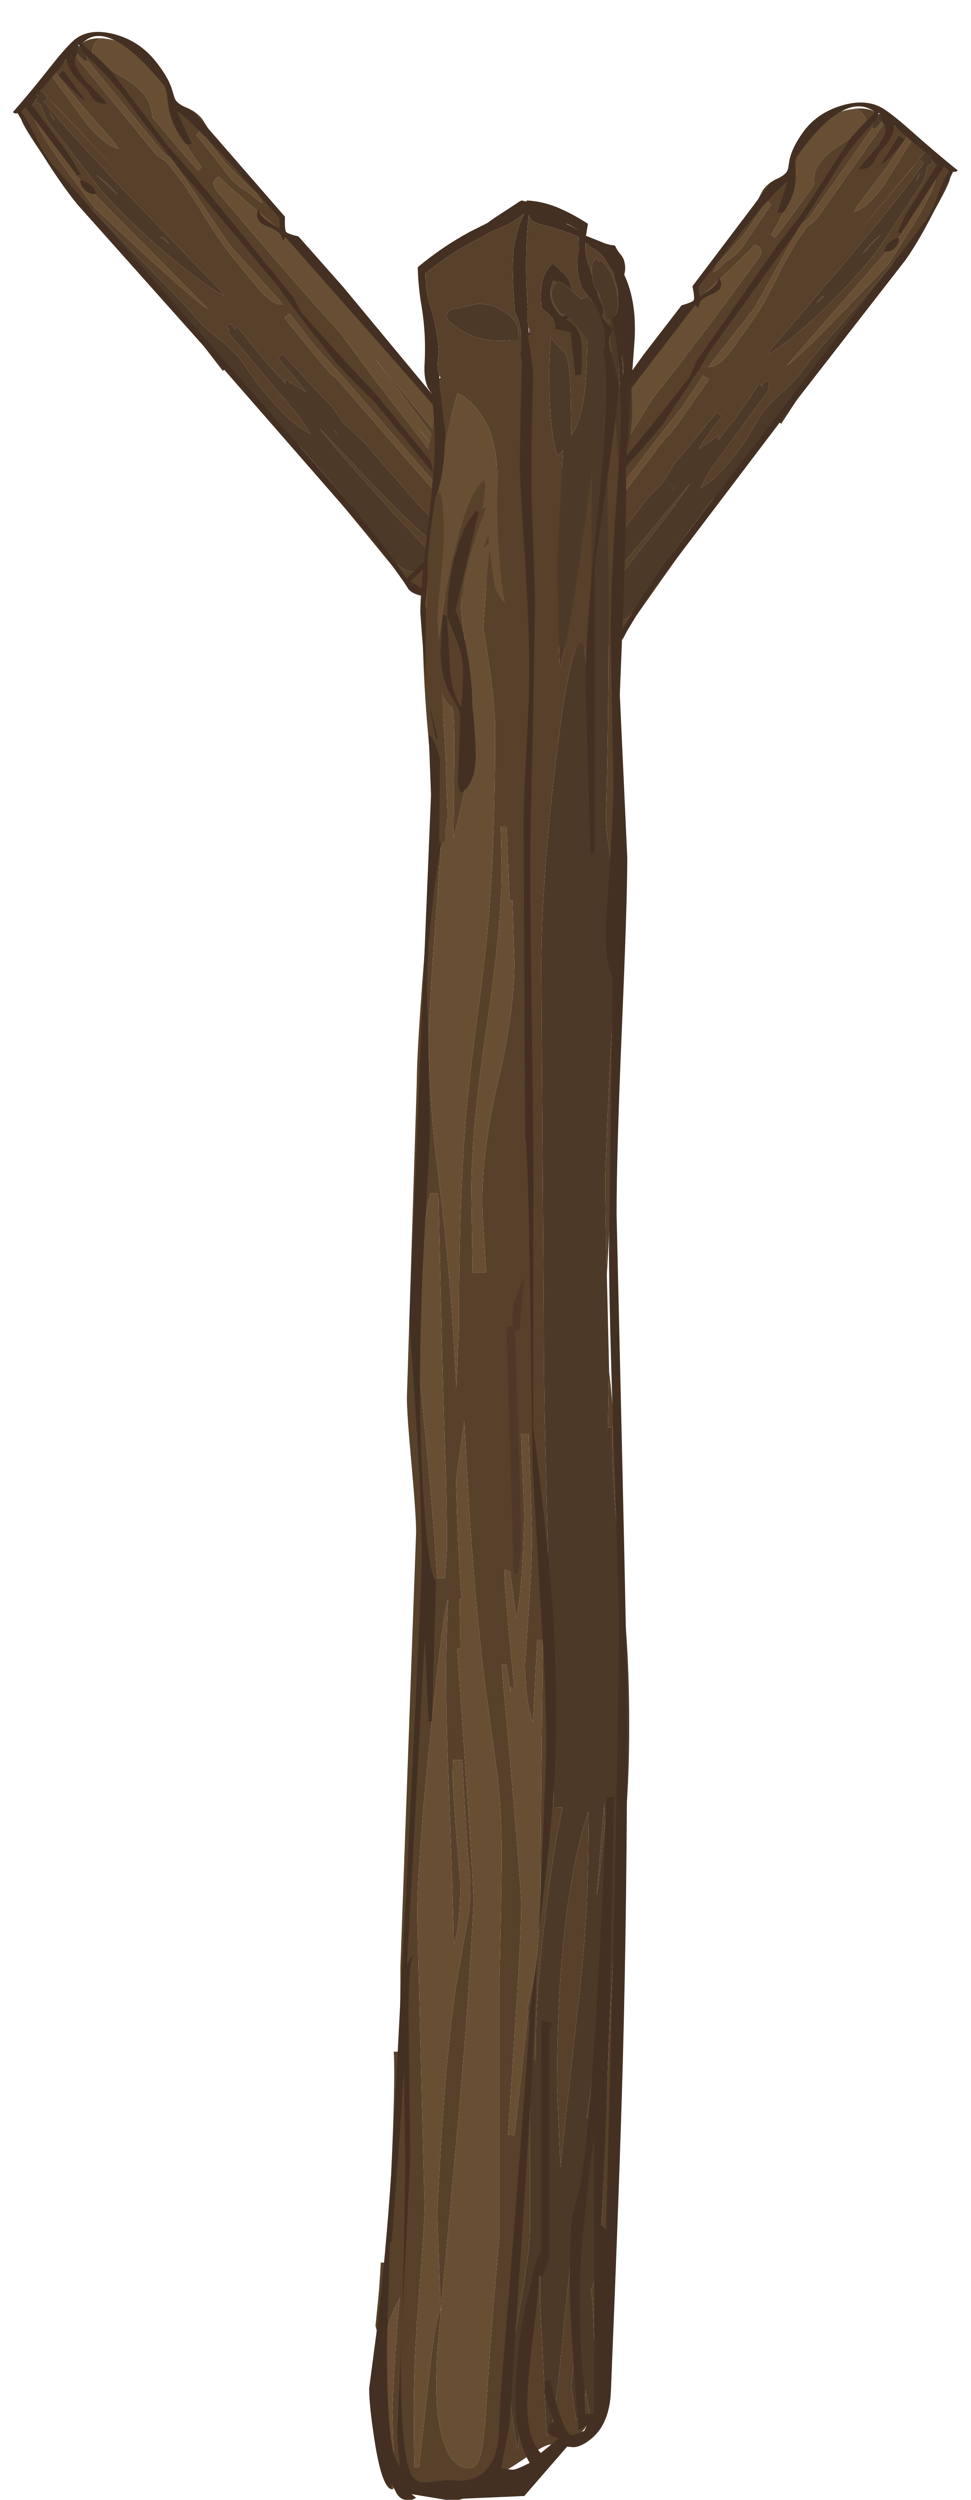 <?xml version="1.0" encoding="UTF-8" standalone="no"?>
<svg xmlns:ffdec="https://www.free-decompiler.com/flash" xmlns:xlink="http://www.w3.org/1999/xlink" ffdec:objectType="frame" height="391.75px" width="152.3px" xmlns="http://www.w3.org/2000/svg">
  <g transform="matrix(1.0, 0.0, 0.0, 1.0, -5.1, -6.4)">
    <use ffdec:characterId="1230" height="78.6" transform="matrix(0.242, 0.295, -0.232, 0.219, 23.334, 6.425)" width="278.3" xlink:href="#sprite0"/>
    <use ffdec:characterId="1230" height="78.6" transform="matrix(-0.204, 0.289, 0.275, 0.185, 135.75, 18.107)" width="278.3" xlink:href="#sprite0"/>
    <use ffdec:characterId="1234" height="556.4" transform="matrix(0.508, 0.0, 0.0, 0.648, 63, 37.812)" width="82.05" xlink:href="#sprite1"/>
  </g>
  <defs>
    <g id="sprite0" transform="matrix(1.0, 0.0, 0.0, 1.0, 136.95, -42.1)">
      <use ffdec:characterId="1229" height="78.6" transform="matrix(1.0, 0.0, 0.0, 1.0, -136.95, 42.1)" width="278.3" xlink:href="#shape0"/>
    </g>
    <g id="shape0" transform="matrix(1.0, 0.0, 0.0, 1.0, 136.95, -42.1)">
      <path d="M118.85 45.05 Q120.35 45.35 124.75 45.0 L131.25 45.25 Q138.65 47.15 138.65 60.6 L137.85 66.5 Q137.0 71.35 137.0 73.0 137.0 75.5 138.35 80.8 139.7 86.1 139.7 90.0 139.7 95.3 136.4 99.5 132.45 104.4 120.0 113.6 L36.7 113.6 46.6 112.4 Q47.9 112.05 48.8 111.4 L80.75 110.4 86.55 111.65 91.45 112.85 Q109.2 112.85 115.0 110.1 119.3 108.1 119.3 102.55 117.75 94.85 116.5 94.85 L96.35 96.65 61.55 98.4 48.75 98.35 82.2 95.5 Q112.5 92.75 119.4 88.9 L122.3 104.65 123.5 104.85 124.2 100.0 129.0 106.1 Q133.55 100.05 135.15 96.75 L137.25 91.6 Q136.45 91.15 134.45 88.85 L132.5 86.55 133.25 79.85 131.95 79.85 Q132.75 77.85 132.25 75.85 L131.5 73.85 129.45 74.85 129.0 73.6 126.5 87.85 125.35 70.95 Q125.35 69.4 125.5 69.1 L126.5 68.35 Q129.4 66.35 134.25 58.6 132.0 57.6 131.0 57.6 130.5 57.6 129.9 59.0 129.25 60.35 128.75 60.35 L126.6 60.0 Q125.25 59.85 123.35 60.55 L124.5 59.3 Q125.15 58.65 129.4 56.0 133.0 53.75 135.25 50.6 133.0 49.6 132.0 49.6 127.9 51.7 123.9 54.5 115.95 60.1 115.95 63.5 L119.0 86.75 Q116.5 84.85 114.0 84.6 115.0 84.15 116.05 82.45 117.3 80.5 117.25 78.6 L115.5 78.35 Q113.75 78.15 113.8 78.7 113.7 81.25 111.75 82.65 L106.95 83.6 101.4 84.45 64.25 85.85 54.55 87.6 45.1 86.85 35.65 87.8 16.0 89.15 16.0 92.25 Q33.75 91.7 33.8 92.3 L24.0 96.35 25.75 97.35 14.65 98.0 Q8.8 98.2 -5.25 97.85 -4.95 99.35 -4.45 99.55 L-8.0 99.45 -8.05 102.25 -6.25 101.9 -6.05 103.25 38.15 102.45 42.25 102.8 48.0 103.6 Q44.0 105.5 40.15 106.4 33.3 108.1 18.35 108.1 L5.65 107.0 Q0.1 107.0 -7.2 109.0 -14.55 110.95 -20.65 110.95 L-28.6 111.35 -57.0 114.4 -89.0 117.45 -89.2 119.6 -109.65 118.6 Q-125.95 117.0 -128.1 115.5 -129.25 114.7 -130.25 114.75 -131.0 114.85 -131.1 114.55 L-131.65 101.65 -129.0 104.85 Q-127.85 103.65 -126.85 103.65 L-123.7 104.9 Q-120.4 106.1 -119.1 106.15 L-86.2 107.2 Q-73.35 107.2 -53.0 103.4 -30.3 99.15 -18.05 93.4 L-18.7 93.2 -20.15 92.95 -65.15 97.35 Q-110.2 101.7 -127.05 101.25 L-127.1 98.55 -131.75 98.85 -133.75 74.85 -132.0 75.1 -79.0 75.1 -74.95 73.6 -72.5 73.5 Q-61.05 73.5 -48.3 75.8 -35.6 78.05 -25.8 78.05 L-9.05 78.0 Q-0.7 77.35 1.25 73.6 L-31.75 75.35 -45.95 73.75 -59.9 72.1 -74.0 70.6 -75.75 71.25 -78.25 71.9 -126.85 71.9 -128.55 70.85 -133.6 70.6 Q-134.55 63.5 -125.9 55.65 -116.4 47.0 -103.55 47.0 -101.0 47.0 -97.9 48.95 L-89.35 54.35 Q-88.05 50.6 -84.1 48.4 -80.65 46.45 -77.05 46.45 L-71.2 47.35 -58.5 48.2 -37.25 47.15 -28.0 46.1 Q-27.5 46.1 -24.9 48.55 -22.35 50.95 -21.85 50.95 -20.5 50.95 -15.65 49.75 -10.25 48.4 -5.45 48.0 L-33.05 53.95 Q-52.4 58.15 -55.15 58.15 L-55.35 60.1 Q-55.35 61.15 -54.75 61.9 -53.65 63.35 -50.75 63.35 L-17.0 62.6 14.2 61.4 26.35 60.65 50.0 62.1 109.0 64.1 109.25 58.85 69.9 56.9 43.75 55.45 99.75 55.35 103.5 56.0 106.6 56.25 Q117.7 56.25 122.7 53.45 126.35 51.45 126.35 48.4 126.35 47.4 118.85 45.05 M12.45 115.0 L4.25 115.4 3.9 113.8 12.45 115.0 M-13.2 116.65 L-44.0 117.65 -48.7 117.4 -55.55 116.7 -13.2 116.65 M59.7 45.75 L50.3 47.35 47.3 46.7 42.65 45.8 59.7 45.75 M111.25 72.9 L112.25 71.6 Q108.05 71.35 93.95 71.7 L76.95 72.15 42.5 73.3 22.7 74.45 16.15 74.3 5.75 73.85 Q6.15 74.9 5.7 76.3 5.4 77.1 6.4 77.25 L30.8 77.3 36.35 77.0 38.4 76.35 82.75 74.85 108.75 73.85 Q110.65 73.55 111.25 72.9 M120.25 64.85 Q120.25 64.4 121.35 62.9 L122.45 61.5 120.25 64.85 M89.6 60.4 L106.75 61.35 92.75 61.1 76.75 60.65 89.6 60.4 M53.45 93.25 L55.65 93.35 54.25 93.35 53.45 93.25 M-62.75 64.1 L-62.75 61.85 Q-83.25 60.25 -91.25 54.35 L-96.55 50.6 Q-99.8 49.0 -105.7 49.0 -113.05 49.0 -119.9 52.2 -127.2 55.6 -130.25 61.0 -130.05 68.05 -125.95 68.45 -123.4 68.65 -116.1 65.4 -107.85 61.75 -103.7 61.15 -96.45 60.15 -91.75 64.85 -66.65 64.5 -62.75 64.1 M-53.05 54.15 Q-47.45 54.15 -43.95 52.6 -40.4 51.0 -38.15 51.0 L-36.05 50.3 -34.75 49.6 -39.3 48.95 -46.95 50.15 -57.25 51.35 -74.25 50.85 -73.75 53.85 Q-73.75 53.35 -53.05 54.15 M-51.95 97.95 L-49.05 98.1 -53.55 99.1 -51.95 97.95 M-132.25 87.85 L-131.95 90.45 -109.05 91.9 Q-96.4 91.9 -91.75 87.6 L-94.8 87.3 -116.7 88.15 -132.25 87.85 M-121.5 98.05 L-126.3 98.55 -81.7 94.65 -102.75 96.45 -121.5 98.05 M-90.15 104.25 L-84.3 102.8 -78.25 102.35 -90.15 104.25 M-96.65 112.35 L-96.65 111.25 -126.25 108.85 Q-123.8 112.25 -102.1 114.05 L-80.85 115.2 Q-24.05 106.4 -18.75 103.6 L-54.95 107.65 -96.65 112.35 M-119.9 102.85 L-118.25 103.35 -122.5 102.5 -119.9 102.85" fill="#57412b" fill-rule="evenodd" stroke="none"/>
      <path d="M118.85 45.05 Q126.35 47.4 126.35 48.4 126.35 51.45 122.7 53.45 117.7 56.25 106.6 56.25 L103.5 56.0 99.75 55.35 43.75 55.45 69.9 56.9 109.25 58.85 109.0 64.1 50.0 62.1 26.35 60.65 14.2 61.4 -17.0 62.6 -50.75 63.35 Q-53.65 63.35 -54.75 61.9 -55.35 61.15 -55.35 60.1 L-55.15 58.15 Q-52.4 58.15 -33.05 53.95 L-5.45 48.0 23.85 46.55 42.65 45.8 47.3 46.7 50.3 47.35 59.7 45.75 85.45 45.0 Q85.8 44.75 102.35 44.9 L118.85 45.05 M-126.85 71.9 L-78.25 71.9 -75.75 71.25 -74.0 70.6 -59.9 72.1 -45.95 73.75 -31.75 75.35 1.25 73.6 Q-0.7 77.35 -9.05 78.0 L-25.8 78.05 Q-35.6 78.05 -48.3 75.8 -61.05 73.5 -72.5 73.5 L-74.95 73.6 -79.0 75.1 -132.0 75.1 -133.75 74.85 -134.1 73.85 Q-128.55 73.65 -127.45 73.0 L-126.85 71.9 M119.0 86.75 L115.95 63.5 Q115.95 60.1 123.9 54.5 127.9 51.7 132.0 49.6 133.0 49.6 135.25 50.6 133.0 53.75 129.4 56.0 125.15 58.65 124.5 59.3 L123.35 60.55 Q125.25 59.85 126.6 60.0 L128.75 60.35 Q129.25 60.35 129.9 59.0 130.5 57.6 131.0 57.6 132.0 57.6 134.25 58.6 129.4 66.35 126.5 68.35 L125.5 69.1 Q125.35 69.4 125.35 70.95 L126.5 87.85 129.0 73.6 129.45 74.85 131.5 73.85 132.25 75.85 Q132.75 77.85 131.95 79.85 L133.25 79.85 132.5 86.55 134.45 88.85 Q136.45 91.15 137.25 91.6 L135.15 96.75 Q133.55 100.05 129.0 106.1 L124.2 100.0 123.5 104.85 122.3 104.65 119.4 88.9 120.1 87.45 119.0 86.75 M120.25 64.85 L122.45 61.5 121.35 62.9 Q120.25 64.4 120.25 64.85 M111.25 72.9 Q110.65 73.55 108.75 73.85 L82.75 74.85 38.4 76.35 36.35 77.0 30.8 77.3 6.4 77.25 Q5.4 77.1 5.7 76.3 6.15 74.9 5.75 73.85 L16.15 74.3 22.7 74.45 42.5 73.3 76.95 72.15 93.95 71.7 Q108.05 71.35 112.25 71.6 L111.25 72.9 M89.6 60.4 L76.75 60.65 92.75 61.1 106.75 61.35 89.6 60.4 M-53.05 54.15 Q-73.75 53.35 -73.75 53.85 L-74.25 50.85 -57.25 51.35 -46.95 50.15 -39.3 48.95 -34.75 49.6 -36.05 50.3 -38.15 51.0 Q-40.4 51.0 -43.95 52.6 -47.45 54.15 -53.05 54.15 M-62.75 64.1 Q-66.65 64.5 -91.75 64.85 -96.45 60.15 -103.7 61.15 -107.85 61.75 -116.1 65.4 -123.4 68.65 -125.95 68.45 -130.05 68.05 -130.25 61.0 -127.2 55.6 -119.9 52.2 -113.05 49.0 -105.7 49.0 -99.8 49.0 -96.55 50.6 L-91.25 54.35 Q-83.25 60.25 -62.75 61.85 L-62.75 64.1 M-132.25 87.85 L-116.7 88.15 -94.8 87.3 -91.75 87.6 Q-96.4 91.9 -109.05 91.9 L-131.95 90.45 -132.25 87.85 M-96.65 112.35 L-54.95 107.65 -18.75 103.6 Q-24.05 106.4 -80.85 115.2 L-102.1 114.05 Q-123.8 112.25 -126.25 108.85 L-96.65 111.25 -96.65 112.35" fill="#684e33" fill-rule="evenodd" stroke="none"/>
      <path d="M-133.6 70.6 L-128.55 70.85 -126.85 71.9 -127.45 73.0 Q-128.55 73.65 -134.1 73.85 -135.35 73.75 -136.0 73.2 -136.65 72.65 -136.45 71.95 -136.3 71.25 -135.4 70.85 L-133.6 70.6 M-131.75 98.85 L-127.1 98.55 -127.05 101.25 Q-110.2 101.7 -65.15 97.35 L-20.15 92.95 -18.7 93.2 -18.05 93.4 Q-30.3 99.15 -53.0 103.4 -73.35 107.2 -86.2 107.2 L-119.1 106.15 Q-120.4 106.1 -123.7 104.9 L-126.85 103.65 Q-127.85 103.65 -129.0 104.85 L-131.65 101.65 -132.1 101.15 -132.25 100.3 -132.05 99.1 -131.9 98.65 -131.75 98.85 M-89.2 119.6 L-89.0 117.45 -57.0 114.4 -28.6 111.35 -20.65 110.95 Q-14.55 110.95 -7.2 109.0 0.1 107.0 5.65 107.0 L18.35 108.1 Q33.3 108.1 40.15 106.4 44.0 105.5 48.0 103.6 L42.25 102.8 38.15 102.45 -6.05 103.25 -6.25 101.9 -8.05 102.25 -8.0 99.45 -4.45 99.55 Q-4.95 99.35 -5.25 97.85 8.8 98.2 14.65 98.0 L25.75 97.35 24.0 96.35 33.8 92.3 Q33.75 91.7 16.0 92.25 L16.0 89.15 35.65 87.8 45.1 86.85 54.55 87.6 64.25 85.85 101.4 84.45 106.95 83.6 111.75 82.65 Q113.7 81.25 113.8 78.7 113.75 78.15 115.5 78.35 L117.25 78.6 Q117.3 80.5 116.05 82.45 115.0 84.15 114.0 84.6 116.5 84.85 119.0 86.75 L120.1 87.45 119.4 88.9 Q112.5 92.75 82.2 95.5 L48.75 98.35 61.55 98.4 96.35 96.65 116.5 94.85 Q117.75 94.85 119.3 102.55 119.3 108.1 115.0 110.1 109.2 112.85 91.45 112.85 L86.55 111.65 80.75 110.4 48.8 111.4 Q47.9 112.05 46.6 112.4 L36.7 113.6 12.45 115.0 3.9 113.8 4.25 115.4 4.2 117.3 -13.2 116.65 -55.55 116.7 -79.95 119.5 Q-89.3 120.6 -89.2 119.6 M53.45 93.25 L54.25 93.35 55.65 93.35 53.45 93.25 M-51.95 97.95 L-53.55 99.1 -49.05 98.1 -51.95 97.95 M-121.5 98.05 L-102.75 96.45 -81.7 94.65 -126.3 98.55 -121.5 98.05 M-90.15 104.25 L-78.25 102.35 -84.3 102.8 -90.15 104.25 M-119.9 102.85 L-122.5 102.5 -118.25 103.35 -119.9 102.85" fill="#4d3928" fill-rule="evenodd" stroke="none"/>
      <path d="M137.5 48.25 Q138.35 52.4 138.35 68.5 138.35 69.15 139.35 69.25 L140.35 69.2 139.45 69.5 Q138.5 69.9 138.5 70.5 L140.15 81.85 Q141.35 89.2 141.35 90.2 141.35 94.05 134.25 104.05 126.7 114.7 122.1 114.7 L118.6 114.2 109.65 113.5 96.0 113.0 -8.95 116.85 -86.75 120.7 Q-98.2 120.7 -114.8 117.9 L-130.75 115.05 Q-131.15 115.05 -131.4 115.65 -131.7 116.3 -132.65 116.45 -133.75 102.7 -135.65 87.8 -136.95 77.5 -136.95 71.65 -136.95 61.7 -127.75 53.85 -118.75 46.2 -108.05 46.2 -100.05 46.2 -95.0 48.45 -94.6 48.65 -92.0 50.0 -90.65 50.7 -89.8 50.7 -88.1 50.7 -85.5 49.3 L-81.65 47.45 -24.4 45.45 Q-20.5 49.75 -19.5 49.75 -18.5 49.75 -14.65 46.45 L13.1 45.2 89.1 44.7 117.35 43.3 132.0 42.15 Q136.4 42.8 137.5 48.25 M131.2 46.05 L125.75 52.8 Q119.75 60.0 115.6 66.45 L116.85 66.45 117.1 67.2 117.35 68.7 116.95 70.35 116.55 72.0 Q116.55 73.75 119.8 91.65 120.5 90.8 123.0 89.15 125.95 87.2 128.3 86.45 125.85 90.55 122.8 93.45 121.2 95.65 122.25 101.85 L120.35 101.7 120.35 100.85 120.15 111.75 Q131.75 106.9 136.3 98.35 138.65 93.9 138.65 89.65 138.65 86.4 135.9 72.25 L132.1 73.65 131.95 71.7 Q131.95 71.2 133.9 70.05 135.85 68.85 135.85 68.35 L135.8 62.7 Q133.85 63.95 131.35 67.85 128.5 72.35 128.1 76.2 L126.1 76.1 Q125.7 76.2 125.7 75.2 135.75 60.05 135.75 58.5 L135.3 49.5 Q134.8 52.3 133.3 54.55 131.65 57.05 129.1 58.45 127.9 58.5 127.9 57.5 127.9 55.55 129.95 52.4 132.0 49.3 132.0 47.6 132.0 46.3 131.2 46.05 M126.85 45.95 L51.75 48.6 -18.25 51.65 -17.65 53.7 -18.7 53.2 -20.55 52.7 Q-22.8 52.7 -25.7 54.7 -28.65 56.7 -30.35 56.7 L-32.05 56.2 Q-33.15 55.45 -34.15 53.45 -32.9 54.05 -31.1 54.05 L-29.05 53.8 Q-27.3 53.3 -22.4 51.2 L-23.9 49.6 Q-25.5 47.95 -26.15 47.95 L-58.55 49.7 Q-82.45 51.65 -86.55 53.65 L-72.65 58.2 -73.15 59.35 Q-73.75 60.45 -74.4 60.45 -83.35 60.45 -90.25 55.5 L-94.65 52.05 Q-96.75 50.5 -98.25 50.5 -113.2 50.5 -122.0 53.75 -133.65 58.05 -133.65 67.75 -133.65 68.35 -133.25 68.5 L-132.95 68.6 -124.2 67.0 -117.9 66.2 -96.9 67.1 -78.3 68.0 -60.9 67.2 2.6 67.45 6.7 68.6 9.8 69.1 31.95 67.95 55.1 66.2 111.85 66.35 126.85 45.95 M5.9 70.75 L-5.4 69.85 -70.85 70.7 -91.8 69.9 -106.6 69.1 Q-118.9 69.1 -127.35 70.6 -131.85 71.4 -134.15 70.2 L-134.55 71.15 Q-132.85 72.15 -132.05 73.75 L-130.95 76.3 Q-129.35 79.0 -121.4 79.0 L-113.9 78.15 Q-109.35 77.5 -108.65 78.2 -111.6 82.0 -114.35 81.75 L-117.3 81.35 Q-119.5 81.05 -121.7 81.4 L-125.55 81.8 -129.2 81.35 Q-131.75 80.75 -133.45 79.6 -131.8 88.5 -131.25 102.45 L-130.4 102.45 -129.65 106.95 -105.4 108.3 Q-102.35 108.5 -94.65 110.2 L-95.9 111.7 -130.65 110.05 Q-130.65 113.35 -129.9 113.2 -124.45 113.65 -117.6 115.8 -111.45 117.75 -106.2 117.75 L-13.35 114.05 83.1 110.3 91.7 110.5 104.6 110.9 118.3 111.9 Q118.2 108.8 118.25 104.05 L118.35 99.25 Q118.35 84.8 113.85 68.95 L55.1 69.2 Q53.7 69.9 34.1 71.6 L5.9 70.75 M-130.8 84.25 L-115.65 85.2 -117.75 86.05 Q-121.65 87.0 -130.85 87.55 L-130.8 84.25 M-90.35 113.35 Q-91.8 113.25 -92.6 112.65 -93.45 112.0 -92.85 111.35 -89.7 109.45 -87.7 109.45 -86.5 109.45 -84.65 110.2 -86.45 113.6 -90.35 113.35" fill="#443022" fill-rule="evenodd" stroke="none"/>
    </g>
    <g id="sprite1" transform="matrix(1.0, 0.0, 0.0, 1.0, 41.15, 231.05)">
      <use ffdec:characterId="1233" height="556.4" transform="matrix(1.0, 0.0, 0.0, 1.0, -41.15, -231.05)" width="82.05" xlink:href="#shape1"/>
    </g>
    <g id="shape1" transform="matrix(1.0, 0.0, 0.0, 1.0, 41.15, 231.05)">
      <path d="M-19.3 -188.0 L-16.5 -190.05 -4.5 -194.05 10.5 -200.55 6.5 -198.55 Q19.5 -203.0 32.5 -208.8 L32.45 -208.75 Q27.2 -205.45 4.45 -196.8 -3.0 -193.95 -19.3 -188.0 M33.9 -68.75 L34.9 -46.1 Q33.6 -28.9 32.55 -10.9 L31.75 4.85 Q31.75 13.9 32.25 28.9 L32.95 52.25 32.55 65.65 33.95 65.65 Q33.7 76.25 35.75 93.65 L36.1 100.7 Q35.75 103.5 36.2 103.9 37.25 105.65 38.15 114.7 39.15 125.0 39.15 138.05 39.15 150.05 38.1 159.7 L35.45 177.6 Q33.25 202.65 31.2 247.55 30.6 260.45 29.9 265.65 29.05 272.2 27.2 274.15 27.9 274.8 28.45 288.75 L28.85 302.55 Q28.75 304.8 28.2 305.95 L27.7 306.65 27.35 305.8 25.65 298.4 Q25.45 301.45 24.85 302.9 24.3 304.35 22.7 305.65 L21.25 297.45 22.5 288.65 Q21.95 288.65 21.8 263.0 21.1 265.95 18.2 289.45 15.9 308.3 13.7 309.65 L11.6 276.95 11.65 265.9 4.7 312.9 Q4.3 311.7 3.25 305.8 L2.2 299.95 Q2.2 292.3 5.35 278.6 8.5 264.95 8.5 259.6 L8.45 218.65 10.35 218.65 Q9.9 205.0 13.25 183.7 16.0 166.2 18.65 157.55 L15.9 157.65 13.2 68.2 Q12.75 54.85 12.75 38.0 L12.0 -45.0 Q12.0 -66.7 16.7 -96.9 21.6 -128.4 25.2 -123.2 L27.1 -111.65 27.65 -165.6 23.95 -144.25 Q19.95 -122.9 17.7 -118.2 17.45 -122.4 17.15 -131.65 L16.9 -141.0 Q16.9 -145.85 18.7 -170.65 L16.95 -169.2 Q14.4 -175.8 14.4 -189.05 14.4 -192.4 14.95 -198.2 16.2 -196.5 17.95 -195.3 19.4 -194.25 19.85 -193.3 21.2 -190.5 21.2 -174.2 25.3 -178.55 25.95 -190.15 L26.3 -198.25 Q26.65 -202.15 27.7 -203.45 31.4 -200.35 32.7 -197.4 33.8 -194.85 33.8 -190.35 L33.1 -184.3 Q32.2 -178.7 30.85 -176.3 L32.2 -178.2 32.65 -148.35 32.8 -134.25 Q32.8 -104.3 32.0 -82.7 31.9 -79.85 32.25 -78.05 L33.9 -68.75 M30.65 222.45 Q30.65 214.65 29.4 211.35 L27.8 222.1 Q26.65 230.4 25.9 232.65 27.35 232.65 28.3 234.55 L28.95 236.4 29.95 229.75 30.65 222.45 M31.65 161.65 L31.45 156.4 29.1 178.75 Q29.55 177.1 30.65 169.3 L31.65 161.65 M26.6 162.65 L26.5 158.6 Q16.85 181.95 16.85 225.35 L17.95 244.65 Q18.45 240.0 23.8 202.3 26.6 182.7 26.6 162.65" fill="#4d3928" fill-rule="evenodd" stroke="none"/>
      <path d="M32.45 -208.75 Q32.4 -205.25 32.95 -204.6 33.75 -204.3 34.2 -203.7 36.0 -201.15 36.0 -180.5 36.0 -164.6 35.25 -132.55 L33.9 -68.75 32.25 -78.05 Q31.9 -79.85 32.0 -82.7 32.8 -104.3 32.8 -134.25 L32.65 -148.35 32.2 -178.2 30.85 -176.3 Q32.2 -178.7 33.1 -184.3 L33.8 -190.35 Q33.8 -194.85 32.7 -197.4 31.4 -200.35 27.7 -203.45 26.65 -202.15 26.3 -198.25 L25.95 -190.15 Q25.3 -178.55 21.2 -174.2 21.2 -190.5 19.85 -193.3 19.4 -194.25 17.95 -195.3 16.2 -196.5 14.95 -198.2 14.4 -192.4 14.4 -189.05 14.4 -175.8 16.95 -169.2 L18.7 -170.65 Q16.9 -145.85 16.9 -141.0 L17.15 -131.65 Q17.45 -122.4 17.7 -118.2 19.95 -122.9 23.95 -144.25 L27.65 -165.6 27.1 -111.65 25.2 -123.2 Q21.6 -128.4 16.7 -96.9 12.0 -66.7 12.0 -45.0 L12.75 38.0 Q12.75 54.85 13.2 68.2 L15.9 157.65 18.65 157.55 Q16.0 166.2 13.25 183.7 9.9 205.0 10.35 218.65 L8.45 218.65 8.5 259.6 Q8.5 264.95 5.35 278.6 2.2 292.3 2.2 299.95 L3.25 305.8 Q4.3 311.7 4.7 312.9 L11.65 265.9 11.6 276.95 13.7 309.65 Q15.9 308.3 18.2 289.45 21.1 265.95 21.8 263.0 21.95 288.65 22.5 288.65 L21.25 297.45 22.7 305.65 Q24.3 304.35 24.85 302.9 25.45 301.45 25.65 298.4 L27.35 305.8 Q22.5 310.85 20.5 311.55 L14.95 311.65 Q13.55 311.65 10.25 313.3 L3.05 317.0 Q-8.0 322.3 -17.55 322.3 -27.65 322.05 -33.1 320.05 L-33.75 310.25 -34.0 303.7 Q-33.0 285.55 -31.65 276.2 -36.6 282.9 -37.55 292.85 -38.0 297.95 -37.5 302.6 L-36.8 308.9 Q-35.95 314.95 -35.15 318.45 -38.05 314.8 -39.0 307.15 L-39.45 299.7 -38.5 293.65 -37.6 287.6 Q-37.6 287.1 -38.4 285.3 L-39.2 282.95 -38.65 278.75 Q-38.0 274.2 -37.55 267.65 L-35.75 267.65 -34.35 246.2 Q-33.05 223.75 -33.55 216.65 L-32.05 216.65 Q-31.5 212.35 -31.5 196.1 L-26.65 91.0 Q-26.65 87.0 -28.05 74.75 -29.5 62.5 -29.5 58.5 L-26.45 -17.6 Q-26.45 -25.8 -23.8 -51.3 -21.15 -76.85 -21.15 -85.6 L-22.95 -102.0 Q-24.75 -117.4 -24.75 -134.0 L-21.35 -165.25 -22.9 -170.6 -21.45 -175.85 Q-20.25 -181.05 -20.95 -187.0 -20.7 -187.2 -20.4 -187.35 L-19.3 -188.0 Q-3.0 -193.95 4.45 -196.8 27.2 -205.45 32.45 -208.75 M34.9 -46.1 Q35.6 -21.85 35.25 -13.75 L32.25 28.9 Q31.75 13.9 31.75 4.85 L32.55 -10.9 Q33.6 -28.9 34.9 -46.1 M32.95 52.25 Q35.2 66.15 35.75 93.65 33.7 76.25 33.95 65.65 L32.55 65.65 32.95 52.25 M36.1 100.7 L36.2 103.9 Q35.75 103.5 36.1 100.7 M35.45 177.6 Q34.75 234.15 33.35 259.8 32.05 283.65 28.85 302.55 L28.45 288.75 Q27.9 274.8 27.2 274.15 29.05 272.2 29.9 265.65 30.6 260.45 31.2 247.55 33.25 202.65 35.45 177.6 M1.25 -79.75 L-0.5 -79.75 -0.2 -69.65 Q-0.2 -55.6 -4.9 -30.95 -9.6 -6.35 -9.6 8.7 L-9.2 28.25 -5.0 28.25 -5.6 20.75 Q-6.2 14.3 -6.2 11.2 -6.2 -2.15 -1.25 -18.4 3.7 -34.7 3.7 -46.9 L3.1 -61.75 2.25 -61.75 1.25 -79.75 M6.8 87.45 L6.3 96.95 Q5.6 106.85 4.3 111.9 L2.35 100.55 0.75 100.1 0.65 102.8 1.95 114.85 3.65 128.75 2.5 128.6 2.5 129.95 1.25 123.1 -0.25 123.1 2.9 151.15 Q5.8 178.0 5.8 180.65 5.8 186.05 4.95 197.9 L1.75 236.75 3.75 236.85 8.0 206.85 7.65 206.4 Q11.2 195.6 11.7 180.2 11.95 150.0 12.5 117.1 L10.75 117.1 9.45 137.05 Q7.0 131.8 7.0 122.7 L8.1 110.2 Q9.15 97.75 9.15 91.5 L8.1 67.1 5.75 67.1 6.8 87.45 M26.6 162.65 Q26.6 182.7 23.8 202.3 18.45 240.0 17.95 244.65 L16.85 225.35 Q16.85 181.95 26.5 158.6 L26.6 162.65 M31.65 161.65 L30.65 169.3 Q29.55 177.1 29.1 178.75 L31.45 156.4 31.65 161.65 M30.65 222.45 L29.95 229.75 28.95 236.4 28.3 234.55 Q27.35 232.65 25.9 232.65 26.65 230.4 27.8 222.1 L29.4 211.35 Q30.65 214.65 30.65 222.45 M-13.85 -184.45 Q-17.3 -175.2 -18.85 -167.55 -21.55 -154.2 -21.55 -128.7 L-21.35 -124.4 -20.1 -118.55 Q-20.4 -120.45 -19.5 -126.05 -18.45 -132.75 -16.45 -140.4 -11.1 -160.35 -5.75 -163.35 -5.3 -162.9 -5.3 -161.9 L-5.75 -158.85 -6.25 -156.55 -4.95 -156.75 Q-9.8 -147.15 -11.8 -139.25 L-12.85 -132.85 Q-12.85 -131.55 -11.05 -121.5 -9.3 -111.4 -9.3 -108.2 -9.3 -99.4 -10.95 -91.5 -12.05 -86.05 -15.1 -76.7 L-14.85 -98.45 Q-14.85 -107.65 -15.55 -108.45 L-16.75 -109.3 Q-17.85 -110.1 -18.95 -112.25 -17.35 -97.85 -17.35 -90.8 L-16.95 -82.85 Q-16.95 -78.2 -18.9 -77.9 -18.8 -75.8 -20.75 -55.45 -22.75 -34.45 -22.75 -28.55 -22.75 -13.4 -19.6 5.95 -15.75 29.65 -14.25 56.1 L-13.45 42.0 Q-13.45 14.15 -11.7 -5.05 -10.6 -16.95 -7.85 -33.05 -5.0 -49.6 -4.0 -59.95 -2.25 -77.85 -2.25 -103.5 -2.25 -108.6 -4.05 -118.4 L-5.9 -127.7 -5.1 -136.5 -4.0 -146.75 -2.7 -139.05 Q-2.05 -135.6 0.85 -133.6 -0.35 -137.95 -1.15 -147.3 -2.1 -158.45 -1.15 -165.75 L-1.7 -165.65 Q-1.9 -169.35 -2.4 -171.1 L-2.85 -172.45 Q-3.45 -175.55 -6.35 -178.95 -9.65 -182.85 -13.85 -184.45 M-5.95 -146.9 L-4.3 -150.25 -4.3 -148.05 -5.95 -146.9 M-22.25 9.0 Q-24.0 14.55 -25.4 26.95 -26.55 37.35 -26.55 42.65 -26.55 45.85 -24.1 64.95 -21.25 87.4 -20.15 102.1 L-17.75 102.1 -17.15 95.25 Q-17.15 83.4 -17.55 74.65 -18.5 55.3 -19.75 9.2 L-22.25 9.0 M-13.4 97.75 Q-12.85 107.1 -12.3 107.1 L-13.25 107.1 -13.0 119.1 -14.0 119.1 -11.35 148.7 Q-8.9 177.1 -8.9 180.1 -8.9 182.35 -10.65 203.85 L-11.35 211.55 -13.1 228.45 -20.15 289.3 -20.45 296.65 Q-20.45 305.2 -18.35 310.55 -15.75 317.35 -10.25 317.35 -8.05 317.35 -7.0 314.85 -6.0 312.5 -5.3 306.05 -3.55 283.9 -1.0 262.1 L-1.0 202.1 Q-0.25 178.7 -0.25 168.75 -0.25 158.9 -1.4 150.65 L-4.25 134.3 Q-9.2 107.1 -11.75 64.1 -14.3 77.8 -14.3 78.8 L-14.0 86.9 -13.4 97.75 M-16.75 107.1 Q-18.3 110.1 -22.25 140.1 -26.3 171.25 -26.3 183.8 L-24.15 250.2 -24.0 254.35 Q-24.0 257.95 -25.7 274.65 -27.4 291.35 -27.4 303.1 L-27.25 317.1 -25.75 317.1 -22.6 294.9 Q-20.55 279.85 -19.05 279.35 L-20.15 256.0 Q-17.95 219.45 -14.25 200.55 L-10.55 183.85 Q-9.9 181.15 -9.9 176.6 -9.9 175.05 -10.25 172.65 -11.0 167.25 -12.45 146.1 L-15.25 146.1 -15.35 149.6 Q-15.35 154.3 -12.9 176.55 L-13.2 182.1 Q-13.75 187.95 -15.0 190.85 -15.15 181.65 -16.85 146.65 -17.95 123.75 -16.75 107.1" fill="#57412b" fill-rule="evenodd" stroke="none"/>
      <path d="M-33.1 320.05 Q-33.45 322.15 -33.8 322.5 L-34.45 322.45 Q-34.8 322.05 -34.95 321.15 L-35.15 319.1 -35.15 318.45 Q-35.95 314.95 -36.8 308.9 L-37.5 302.6 Q-38.0 297.95 -37.55 292.85 -36.6 282.9 -31.65 276.2 -33.0 285.55 -34.0 303.7 L-33.75 310.25 -33.1 320.05 M1.25 -79.75 L2.25 -61.75 3.1 -61.75 3.7 -46.9 Q3.7 -34.7 -1.25 -18.4 -6.2 -2.15 -6.2 11.2 -6.2 14.3 -5.6 20.75 L-5.0 28.25 -9.2 28.25 -9.6 8.7 Q-9.6 -6.35 -4.9 -30.95 -0.2 -55.6 -0.2 -69.65 L-0.5 -79.75 1.25 -79.75 M6.8 87.45 L5.75 67.1 8.1 67.1 9.15 91.5 Q9.15 97.75 8.1 110.2 L7.0 122.7 Q7.0 131.8 9.45 137.05 L10.75 117.1 12.5 117.1 Q11.95 150.0 11.7 180.2 11.2 195.6 7.65 206.4 L8.0 206.85 3.75 236.85 1.75 236.75 4.95 197.9 Q5.8 186.05 5.8 180.65 5.8 178.0 2.9 151.15 L-0.25 123.1 1.25 123.1 2.5 129.95 2.5 128.6 3.65 128.75 1.95 114.85 0.65 102.8 0.75 100.1 2.35 100.55 4.3 111.9 Q5.6 106.85 6.3 96.95 L6.8 87.45 M-16.75 107.1 Q-17.95 123.75 -16.85 146.65 -15.15 181.65 -15.0 190.85 -13.75 187.95 -13.2 182.1 L-12.9 176.55 Q-15.35 154.3 -15.35 149.6 L-15.25 146.1 -12.45 146.1 Q-11.0 167.25 -10.25 172.65 -9.9 175.05 -9.9 176.6 -9.9 181.15 -10.55 183.85 L-14.25 200.55 Q-17.95 219.45 -20.15 256.0 L-19.05 279.35 Q-20.55 279.85 -22.6 294.9 L-25.75 317.1 -27.25 317.1 -27.4 303.1 Q-27.4 291.35 -25.7 274.65 -24.0 257.95 -24.0 254.35 L-24.15 250.2 -26.3 183.8 Q-26.3 171.25 -22.25 140.1 -18.3 110.1 -16.75 107.1 M-13.4 97.75 L-14.0 86.9 -14.3 78.8 Q-14.3 77.8 -11.75 64.1 -9.2 107.1 -4.25 134.3 L-1.4 150.65 Q-0.25 158.9 -0.25 168.75 -0.25 178.7 -1.0 202.1 L-1.0 262.1 Q-3.55 283.9 -5.3 306.05 -6.0 312.5 -7.0 314.85 -8.05 317.35 -10.25 317.35 -15.75 317.35 -18.35 310.55 -20.45 305.2 -20.45 296.65 L-20.15 289.3 -13.1 228.45 -11.35 211.55 -10.65 203.85 Q-8.9 182.35 -8.9 180.1 -8.9 177.1 -11.35 148.7 L-14.0 119.1 -13.0 119.1 -13.25 107.1 -12.3 107.1 Q-12.85 107.1 -13.4 97.75 M-22.25 9.0 L-19.75 9.2 Q-18.5 55.3 -17.55 74.65 -17.15 83.4 -17.15 95.25 L-17.75 102.1 -20.15 102.1 Q-21.25 87.4 -24.1 64.95 -26.55 45.85 -26.55 42.65 -26.55 37.35 -25.4 26.95 -24.0 14.55 -22.25 9.0 M-5.95 -146.9 L-4.3 -148.05 -4.3 -150.25 -5.95 -146.9 M-13.85 -184.45 Q-9.65 -182.85 -6.35 -178.95 -3.45 -175.55 -2.85 -172.45 L-2.4 -171.1 Q-1.9 -169.35 -1.7 -165.65 L-1.15 -165.75 Q-2.1 -158.45 -1.15 -147.3 -0.35 -137.95 0.85 -133.6 -2.05 -135.6 -2.7 -139.05 L-4.0 -146.75 -5.1 -136.5 -5.9 -127.7 -4.05 -118.4 Q-2.25 -108.6 -2.25 -103.5 -2.25 -77.85 -4.0 -59.95 -5.0 -49.6 -7.85 -33.05 -10.6 -16.95 -11.7 -5.05 -13.45 14.15 -13.45 42.0 L-14.25 56.1 Q-15.75 29.65 -19.6 5.95 -22.75 -13.4 -22.75 -28.55 -22.75 -34.45 -20.75 -55.45 -18.8 -75.8 -18.9 -77.9 -16.95 -78.2 -16.95 -82.85 L-17.35 -90.8 Q-17.35 -97.85 -18.95 -112.25 -17.85 -110.1 -16.75 -109.3 L-15.55 -108.45 Q-14.85 -107.65 -14.85 -98.45 L-15.1 -76.7 Q-12.05 -86.05 -10.95 -91.5 -9.3 -99.4 -9.3 -108.2 -9.3 -111.4 -11.05 -121.5 -12.85 -131.55 -12.85 -132.85 L-11.8 -139.25 Q-9.8 -147.15 -4.95 -156.75 L-6.25 -156.55 -5.75 -158.85 -5.3 -161.9 Q-5.3 -162.9 -5.75 -163.35 -11.1 -160.35 -16.45 -140.4 -18.45 -132.75 -19.5 -126.05 -20.4 -120.45 -20.1 -118.55 L-21.35 -124.4 -21.55 -128.7 Q-21.55 -154.2 -18.85 -167.55 -17.3 -175.2 -13.85 -184.45" fill="#684e33" fill-rule="evenodd" stroke="none"/>
      <path d="M26.5 -207.8 L24.5 -209.9 Q24.0 -211.0 23.65 -212.3 22.55 -216.25 23.6 -219.1 L23.5 -222.1 23.4 -222.3 Q17.85 -224.1 12.1 -225.2 8.3 -225.95 8.25 -227.45 L8.1 -227.5 Q6.75 -217.35 7.75 -205.5 L7.85 -204.55 Q7.55 -203.1 7.9 -201.15 L8.05 -200.55 8.05 -199.45 8.3 -199.55 8.35 -199.45 8.05 -199.3 8.05 -199.05 8.4 -199.2 8.6 -198.7 8.05 -198.6 8.0 -197.65 Q9.55 -191.15 9.45 -186.8 8.95 -176.85 8.95 -162.9 8.95 -158.15 9.7 -143.9 L10.1 -133.9 9.35 -102.7 Q8.6 -76.9 8.6 -71.1 8.6 -59.95 9.25 -22.3 9.75 9.3 9.5 14.5 L9.5 65.35 Q13.6 90.45 15.15 105.85 16.6 120.45 16.6 135.6 16.6 145.3 15.7 154.9 14.55 167.25 11.3 187.3 13.55 146.8 13.55 141.75 13.55 135.6 12.8 122.35 L9.3 75.15 8.6 34.8 Q7.85 -3.25 7.0 -4.5 L6.55 -79.75 Q6.55 -86.25 7.45 -98.9 8.3 -111.55 8.3 -116.4 8.3 -127.9 6.85 -145.55 5.35 -163.25 5.35 -167.2 L5.6 -179.8 6.0 -191.95 5.55 -193.9 5.65 -194.0 Q6.0 -196.5 5.7 -198.95 5.35 -201.8 3.9 -203.95 3.35 -208.75 3.2 -213.65 2.9 -221.8 6.7 -227.85 L6.65 -227.9 Q3.4 -225.7 -0.35 -224.5 L-3.55 -223.45 -10.3 -220.55 Q-17.4 -217.55 -23.75 -213.4 -23.85 -209.3 -22.3 -205.6 -20.05 -200.2 -19.65 -194.2 L-20.0 -192.05 Q-20.15 -190.2 -19.45 -188.8 L-19.5 -187.9 -19.1 -188.15 -18.85 -187.85 -19.5 -187.55 -19.5 -186.65 -18.5 -180.4 -17.65 -174.65 Q-17.7 -171.9 -18.05 -168.8 -18.8 -162.7 -20.45 -159.6 -21.3 -156.95 -22.15 -151.55 -23.35 -144.4 -23.0 -140.05 L-23.85 -132.6 -23.5 -132.75 -23.65 -126.2 Q-23.85 -119.25 -23.45 -114.65 -24.55 -122.0 -25.35 -131.45 -25.35 -136.85 -23.1 -151.35 -20.9 -165.9 -20.9 -172.55 -20.9 -175.95 -21.35 -180.55 L-21.8 -184.25 -23.05 -185.8 -23.85 -185.4 -23.05 -185.85 Q-24.3 -188.0 -24.05 -191.4 -23.5 -198.65 -25.0 -205.65 -26.0 -210.1 -26.15 -214.9 -18.6 -219.85 -10.1 -223.45 L-4.75 -225.55 -2.6 -226.75 5.4 -230.85 6.0 -231.05 7.4 -230.75 7.5 -231.05 Q12.3 -230.85 16.85 -229.4 21.75 -227.8 26.4 -225.4 L25.8 -222.5 30.6 -221.0 Q32.6 -220.3 34.75 -220.15 35.45 -218.9 36.55 -217.95 37.4 -217.15 37.7 -216.1 38.15 -214.5 37.6 -213.1 41.75 -206.25 40.7 -196.15 L39.8 -186.55 38.45 -170.6 38.1 -166.35 38.2 -160.95 Q38.2 -151.7 37.25 -131.35 L36.25 -111.55 38.55 -72.1 Q38.55 -61.3 36.9 -31.15 35.25 -0.95 35.25 14.1 L36.9 70.2 Q38.5 125.0 38.5 135.5 38.5 179.9 37.2 218.35 36.25 246.05 33.5 298.75 33.1 306.5 27.6 310.15 24.35 312.3 21.75 312.3 L20.0 312.15 6.75 324.1 -12.1 324.75 -15.0 325.35 -28.05 323.65 -26.65 324.55 -27.85 325.0 -28.95 325.15 Q-31.7 325.15 -32.95 323.05 L-34.15 321.2 -34.2 321.7 Q-34.45 322.5 -33.95 322.5 -37.15 322.45 -39.45 310.85 -41.15 302.3 -41.15 298.1 L-38.8 284.05 Q-36.05 266.3 -34.2 244.65 L-29.45 173.45 Q-24.9 103.4 -24.9 96.65 -24.9 85.15 -26.8 61.9 L-28.7 39.9 -25.35 -24.7 -22.05 -87.35 -22.75 -101.75 Q-21.8 -101.75 -20.45 -98.9 L-19.25 -96.05 -19.5 -75.75 -18.85 -75.85 Q-23.3 -54.9 -23.3 -40.0 L-22.35 -7.0 Q-22.35 -4.25 -23.9 16.55 -25.45 37.4 -25.45 55.85 -25.45 70.1 -24.2 84.3 -22.75 101.15 -20.5 102.85 L-21.75 136.6 -22.75 137.1 -24.0 116.7 -29.45 195.65 -28.65 194.35 Q-27.8 193.15 -27.7 193.6 -29.1 196.4 -28.95 210.0 L-28.5 241.1 Q-28.5 243.9 -29.9 265.05 -31.35 286.2 -31.35 291.95 -31.35 315.45 -27.75 319.4 -26.3 321.05 -23.25 320.8 L-16.95 320.25 -13.4 320.4 Q-10.3 320.4 -8.0 319.55 -0.95 316.9 -0.95 306.45 -0.95 303.15 0.55 288.85 3.95 257.2 8.5 208.85 L8.15 208.4 10.6 194.7 Q10.35 210.2 6.35 257.45 L2.45 303.45 Q2.45 306.35 1.0 311.6 L-0.45 317.45 3.15 317.75 Q4.3 317.75 8.4 316.1 4.05 310.15 4.05 300.7 4.05 289.75 7.05 278.45 L10.05 268.75 Q10.05 268.2 10.5 267.25 11.05 266.05 12.0 265.1 L12.0 209.1 15.5 209.85 14.5 211.35 14.5 266.85 12.25 271.1 11.3 270.7 Q11.1 275.4 9.3 286.45 7.65 296.55 7.65 302.15 7.65 305.0 8.25 307.5 9.3 311.65 11.85 313.7 L17.45 310.15 Q14.25 309.6 14.25 308.6 14.25 306.05 16.1 306.35 15.15 304.8 13.95 301.85 L12.95 299.05 13.0 296.35 14.75 296.1 Q18.75 309.35 21.5 309.35 22.5 309.35 25.25 308.35 L26.1 307.0 Q25.8 306.95 25.0 307.5 24.15 308.1 23.5 308.1 L22.15 294.3 Q20.8 279.6 20.8 273.05 20.8 260.2 21.6 256.4 L23.9 249.1 Q28.2 232.3 32.25 155.1 L34.4 155.1 Q34.4 162.35 33.4 194.85 32.1 236.8 30.5 258.5 L32.0 259.75 34.05 196.7 Q35.95 134.1 35.95 112.8 35.95 106.5 34.45 71.6 32.9 36.7 32.9 22.65 L34.0 -42.35 Q34.0 -43.1 32.95 -45.45 31.9 -47.8 31.9 -55.25 L33.1 -69.8 Q34.25 -83.15 34.25 -90.05 L33.45 -125.5 Q33.45 -139.2 35.0 -156.3 L35.9 -166.65 36.55 -177.7 36.25 -186.35 Q35.7 -195.25 34.4 -199.85 L33.35 -198.75 32.95 -197.8 32.85 -196.45 Q32.85 -196.05 33.6 -193.9 L34.4 -191.7 Q35.9 -187.55 35.9 -185.35 35.9 -184.1 34.9 -178.05 L32.35 -163.5 28.5 -143.0 28.5 -74.0 Q28.25 -73.25 27.25 -72.75 L25.65 -113.85 Q25.65 -126.25 28.9 -150.95 32.1 -175.65 32.1 -185.4 32.1 -190.75 31.2 -194.45 31.9 -195.8 31.65 -197.9 30.85 -204.25 26.5 -207.8 M19.65 -225.4 Q21.65 -224.8 23.5 -223.8 21.85 -224.75 20.05 -225.35 L19.65 -225.4 M21.3 -209.35 Q19.45 -210.7 17.5 -211.4 L16.75 -211.15 15.75 -211.65 Q13.95 -208.5 15.7 -205.8 16.85 -204.1 18.5 -202.95 L19.4 -203.3 20.15 -202.95 20.25 -202.9 20.5 -202.65 19.55 -202.3 Q20.4 -201.85 21.4 -201.5 L21.1 -201.4 Q23.4 -200.4 24.2 -197.45 24.55 -196.15 24.55 -191.95 L24.35 -189.0 22.5 -188.75 21.0 -199.25 16.05 -200.0 16.5 -200.75 Q15.75 -202.75 13.75 -203.9 L12.15 -204.95 Q11.8 -206.7 11.95 -209.15 12.3 -213.65 15.5 -215.8 17.9 -214.45 20.0 -212.4 21.35 -211.0 21.3 -209.35 M35.6 -207.8 L35.6 -208.4 Q35.65 -210.15 34.75 -211.5 L34.3 -213.7 Q33.35 -214.45 32.55 -215.7 30.95 -218.2 27.65 -219.6 L25.65 -220.8 25.65 -220.15 Q25.6 -217.65 26.6 -215.5 L27.65 -213.15 27.7 -212.9 Q27.85 -211.0 29.25 -209.1 L29.4 -208.9 29.75 -207.6 Q30.25 -206.3 31.0 -205.4 31.25 -204.15 30.75 -202.9 32.05 -201.3 33.3 -200.55 33.85 -200.2 34.35 -200.05 L33.9 -202.7 34.95 -203.5 Q36.1 -204.8 35.6 -207.65 L35.6 -207.8 M37.25 -188.95 L37.4 -191.0 36.9 -193.5 37.2 -189.45 37.25 -188.95 M23.9 275.05 Q23.9 289.3 25.0 295.5 25.25 295.5 25.4 299.75 L25.5 304.25 28.3 304.25 28.4 278.8 Q28.2 250.0 28.35 236.6 25.65 253.55 24.8 261.1 23.9 268.75 23.9 275.05 M-7.85 -156.15 L-7.45 -155.4 -14.5 -131.8 Q-12.25 -128.15 -10.7 -120.85 -9.3 -114.2 -9.3 -109.15 -8.3 -101.4 -8.25 -97.35 -8.15 -90.05 -12.75 -87.75 -13.75 -89.1 -13.75 -90.5 L-13.0 -105.9 Q-13.0 -107.3 -13.95 -108.75 L-16.05 -111.55 Q-19.1 -115.85 -19.1 -122.3 L-18.85 -126.1 -18.35 -130.75 -17.25 -130.75 Q-16.95 -129.5 -16.3 -119.15 -15.85 -112.1 -12.75 -108.45 -12.15 -113.45 -12.15 -116.9 -12.15 -121.2 -14.55 -125.5 L-17.0 -130.25 Q-17.0 -139.05 -14.15 -146.5 -11.6 -153.3 -7.85 -156.15 M-22.45 -108.9 L-19.9 -100.85 -20.5 -100.75 Q-21.55 -104.3 -22.45 -108.9 M-30.0 243.45 L-30.4 221.3 Q-32.1 242.05 -34.2 262.75 L-34.75 262.75 -35.65 287.55 Q-35.65 303.65 -34.35 310.65 -33.5 315.35 -31.65 316.9 -32.45 310.8 -32.45 307.35 L-31.35 288.95 Q-30.85 280.95 -30.35 261.85 L-30.0 243.45" fill="#443022" fill-rule="evenodd" stroke="none"/>
      <path d="M8.05 -200.55 L7.9 -201.15 Q7.55 -203.1 7.85 -204.55 L7.75 -205.5 Q6.75 -217.35 8.1 -227.5 L8.25 -227.45 Q8.3 -225.95 12.1 -225.2 17.85 -224.1 23.4 -222.3 L23.5 -222.1 23.6 -219.1 Q22.55 -216.25 23.65 -212.3 24.0 -211.0 24.5 -209.9 L26.5 -207.8 24.35 -207.2 Q23.1 -208.0 21.95 -208.9 L21.3 -209.35 Q21.35 -211.0 20.0 -212.4 17.9 -214.45 15.5 -215.8 12.3 -213.65 11.95 -209.15 11.8 -206.7 12.15 -204.95 L13.75 -203.9 Q15.75 -202.75 16.5 -200.75 L16.05 -200.0 14.3 -196.85 12.75 -194.4 Q9.85 -195.5 8.6 -198.7 L8.4 -199.2 8.35 -199.45 8.3 -199.55 8.05 -200.55 M-18.85 -75.85 L-19.5 -75.75 -19.25 -96.05 -19.9 -100.85 -22.45 -108.9 -22.95 -110.95 -23.45 -114.65 Q-23.85 -119.25 -23.65 -126.2 L-23.0 -140.05 Q-23.35 -144.4 -22.15 -151.55 -21.3 -156.95 -20.45 -159.6 L-19.25 -160.75 Q-18.1 -157.6 -18.1 -150.65 -18.1 -147.5 -19.1 -139.05 L-20.15 -130.3 Q-19.4 -122.6 -18.75 -112.75 -17.4 -93.15 -17.7 -76.0 L-18.85 -75.85 M-18.85 -187.85 L-19.1 -188.15 -19.45 -188.8 Q-20.15 -190.2 -20.0 -192.05 L-19.65 -194.2 Q-20.05 -200.2 -22.3 -205.6 -23.85 -209.3 -23.75 -213.4 -17.4 -217.55 -10.3 -220.55 L-3.55 -223.45 -0.35 -224.5 Q3.4 -225.7 6.65 -227.9 L6.7 -227.85 Q2.9 -221.8 3.2 -213.65 3.35 -208.75 3.9 -203.95 5.35 -201.8 5.7 -198.95 6.0 -196.5 5.65 -194.0 L5.55 -193.9 Q5.25 -193.7 4.95 -193.6 L3.9 -193.4 3.9 -192.65 Q3.9 -192.0 3.4 -191.5 L2.5 -191.3 1.25 -191.4 Q-4.65 -186.8 -12.25 -187.0 -14.3 -187.05 -16.5 -186.15 -18.0 -186.8 -18.85 -187.85 M16.75 -211.15 L16.05 -210.6 Q14.75 -209.15 15.4 -207.35 16.15 -205.35 17.65 -203.9 L19.4 -203.3 18.5 -202.95 Q16.85 -204.1 15.7 -205.8 13.95 -208.5 15.75 -211.65 L16.75 -211.15 M27.65 -213.15 L26.6 -215.5 Q25.6 -217.65 25.65 -220.15 L25.65 -220.8 27.65 -219.6 Q30.95 -218.2 32.55 -215.7 33.35 -214.45 34.3 -213.7 L34.75 -211.5 Q35.65 -210.15 35.6 -208.4 L35.6 -207.8 Q34.6 -213.5 30.5 -216.55 L29.8 -216.3 29.0 -217.15 Q27.15 -215.85 27.65 -213.15 M31.0 -205.4 Q30.25 -206.3 29.75 -207.6 L29.4 -208.9 Q30.8 -207.0 31.55 -204.8 L31.0 -205.4 M4.9 -197.5 Q5.5 -201.05 2.35 -203.15 -1.9 -206.05 -7.5 -206.05 L-15.85 -204.65 -16.65 -204.3 -17.1 -203.8 Q-17.55 -202.55 -16.6 -201.9 -8.2 -195.75 4.9 -197.5" fill="#57412b" fill-rule="evenodd" stroke="none"/>
      <path d="M26.5 -207.8 Q30.85 -204.25 31.65 -197.9 31.9 -195.8 31.2 -194.45 30.15 -192.6 27.25 -192.15 27.45 -197.5 23.2 -200.45 L20.5 -202.65 20.25 -202.9 20.15 -202.95 19.4 -203.3 17.65 -203.9 Q16.15 -205.35 15.4 -207.35 14.75 -209.15 16.05 -210.6 L16.75 -211.15 17.5 -211.4 Q19.45 -210.7 21.3 -209.35 L21.95 -208.9 Q23.1 -208.0 24.35 -207.2 L26.5 -207.8 M34.9 -178.05 Q35.9 -184.1 35.9 -185.35 35.9 -187.55 34.4 -191.7 L33.6 -193.9 33.35 -198.75 34.4 -199.85 Q35.7 -195.25 36.25 -186.35 L36.55 -177.7 35.9 -166.65 34.9 -178.05 M38.45 -170.6 L39.8 -186.55 40.05 -182.4 Q40.25 -175.95 38.45 -170.6 M27.65 -213.15 Q27.15 -215.85 29.0 -217.15 L29.8 -216.3 30.5 -216.55 Q34.6 -213.5 35.6 -207.8 L35.6 -207.65 Q36.1 -204.8 34.95 -203.5 L33.9 -202.7 34.35 -200.05 Q33.85 -200.2 33.3 -200.55 L33.25 -202.45 32.15 -202.3 31.55 -204.8 Q30.8 -207.0 29.4 -208.9 L29.25 -209.1 Q27.85 -211.0 27.7 -212.9 L27.65 -213.15 M37.25 -188.95 L37.2 -189.45 36.9 -193.5 37.4 -191.0 37.25 -188.95 M4.9 -197.5 Q-8.2 -195.75 -16.6 -201.9 -17.55 -202.55 -17.1 -203.8 L-16.65 -204.3 -15.85 -204.65 -7.5 -206.05 Q-1.9 -206.05 2.35 -203.15 5.5 -201.05 4.9 -197.5" fill="#4d3928" fill-rule="evenodd" stroke="none"/>
      <path d="M3.1 38.75 Q3.1 36.45 3.95 34.55 L6.75 29.25 5.25 42.25 3.85 42.25 Q5.65 81.6 5.75 94.25 5.75 96.5 4.75 101.1 L3.5 101.1 1.25 41.25 3.25 41.25 3.1 38.75" fill="#4f3828" fill-rule="evenodd" stroke="none"/>
      <path d="M-23.65 -126.2 L-23.5 -132.75 -23.85 -132.6 -23.0 -140.05 -23.65 -126.2" fill="#684e33" fill-rule="evenodd" stroke="none"/>
    </g>
  </defs>
</svg>
